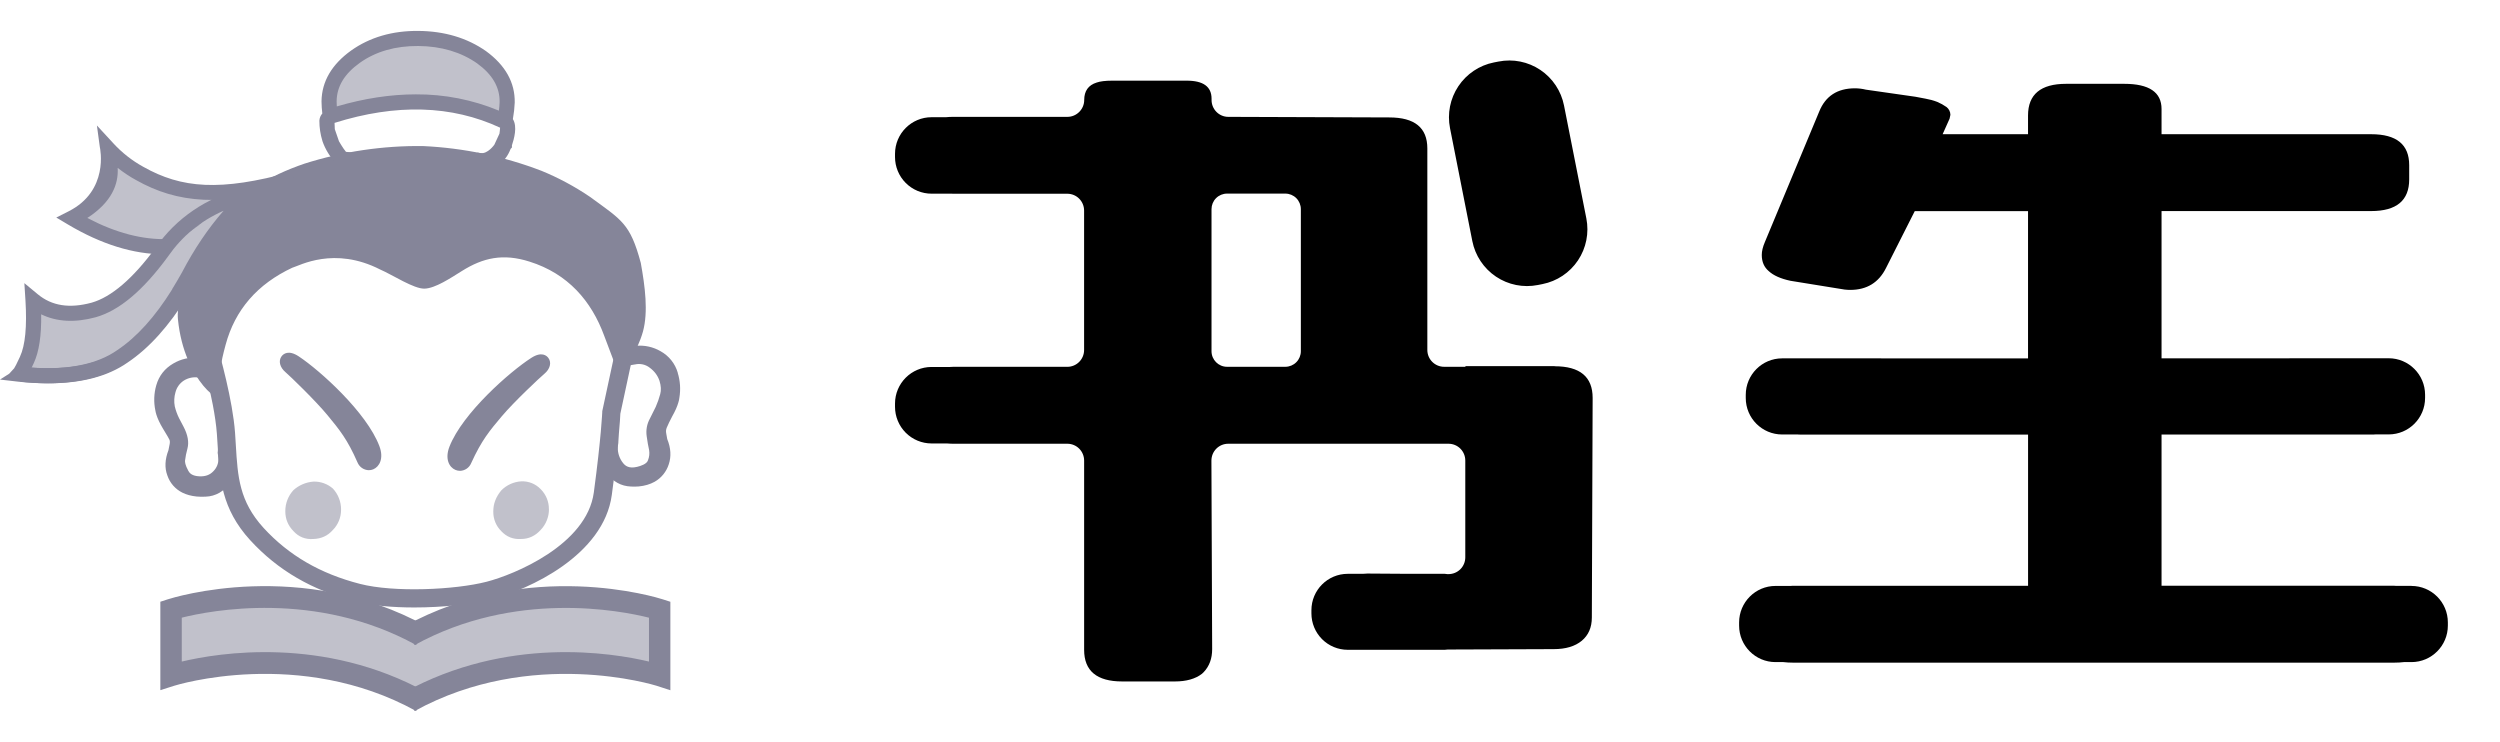 <svg width="155" height="46" viewBox="0 0 155 46" fill="none" xmlns="http://www.w3.org/2000/svg">
<path d="M10.618 37.685C10.618 37.685 14.912 37.206 15.151 37.13C15.391 37.049 19.847 37.287 19.847 37.287L22.709 38.004L25.334 38.958L26.049 39.198L29.946 37.764L34.642 37.049L37.821 37.128L40.286 37.446L41.321 37.764L41.241 42.061L39.094 41.504L34.956 41.185L32.093 41.423L29.628 41.981L27.402 42.698L25.812 43.334L22.469 42.061L18.413 41.264H13.719L10.618 41.822V37.685Z" fill="#858599" fill-opacity="0.5"/>
<path d="M25.798 44.083C18.566 40.1 10.886 42.489 10.81 42.514L9.941 42.79V37.308L10.401 37.158C10.735 37.051 18.689 34.563 26.436 38.828L25.798 39.991C19.58 36.568 13.033 37.854 11.27 38.295V41.017C13.575 40.468 20.077 39.418 26.436 42.92L25.798 44.083Z" fill="#858599"/>
<path d="M25.709 44.083L25.068 42.92C31.43 39.418 37.929 40.468 40.237 41.017V38.297C38.474 37.854 31.924 36.572 25.709 39.993L25.068 38.83C32.816 34.565 40.77 37.053 41.103 37.162L41.563 37.31V42.795L40.697 42.514C40.62 42.489 32.942 40.102 25.709 44.083Z" fill="#858599"/>
<path d="M34.032 31.579C34.035 31.348 33.992 31.118 33.905 30.904C33.818 30.69 33.689 30.495 33.526 30.331C33.371 30.168 33.182 30.04 32.973 29.955C32.764 29.871 32.54 29.833 32.315 29.843C31.848 29.872 31.409 30.072 31.08 30.404C30.745 30.81 30.582 31.234 30.584 31.717C30.58 31.942 30.622 32.164 30.706 32.373C30.791 32.581 30.916 32.77 31.075 32.928C31.41 33.287 31.822 33.45 32.309 33.417C32.78 33.417 33.189 33.225 33.522 32.855C33.851 32.511 34.035 32.053 34.036 31.577L34.032 31.579ZM20.64 32.857C20.969 32.521 21.151 32.067 21.146 31.596C21.149 31.115 20.97 30.649 20.644 30.295C20.31 30 19.876 29.844 19.431 29.86C18.973 29.894 18.539 30.079 18.196 30.385C17.867 30.743 17.686 31.212 17.689 31.698C17.689 32.177 17.859 32.589 18.195 32.93C18.52 33.289 18.929 33.45 19.413 33.419C19.912 33.404 20.316 33.227 20.638 32.857H20.64Z" fill="#858599" fill-opacity="0.5"/>
<path d="M25.683 37.663C24.355 37.663 23.05 37.551 22.051 37.294C19.362 36.605 17.221 35.359 15.509 33.488C13.729 31.539 13.616 29.662 13.497 27.675C13.482 27.42 13.466 27.163 13.447 26.898C13.288 24.7 12.247 21.262 12.238 21.229L12.155 20.959L12.32 20.731C13.78 18.703 15.781 17.126 18.093 16.179C20.255 15.278 22.827 14.806 25.961 14.737C31.176 14.432 36.863 16.602 39.485 19.897L39.65 20.106L38.462 25.645C38.45 25.942 38.362 27.5 37.932 30.686C37.428 34.418 32.819 36.553 30.452 37.158C29.248 37.469 27.443 37.663 25.683 37.663ZM13.397 21.173C13.654 22.055 14.428 24.838 14.572 26.816C14.591 27.082 14.607 27.347 14.622 27.606C14.737 29.542 14.831 31.073 16.339 32.727C17.901 34.433 19.86 35.571 22.329 36.204C24.422 36.741 28.196 36.576 30.17 36.068C31.87 35.631 36.38 33.787 36.817 30.531C37.277 27.107 37.338 25.561 37.34 25.547V25.497L38.437 20.391C36.712 17.079 35.69 16.401 33.495 15.573C31.184 14.701 28.364 15.717 26.015 15.857H25.995C20.004 15.987 15.611 14.065 13.395 21.172L13.397 21.173Z" fill="#858599"/>
<path d="M37.461 20.819C37.889 21.917 38.069 22.467 38.469 23.475C38.469 23.475 39.527 21.775 39.863 20.558C40.198 19.33 39.993 17.764 39.729 16.301C39.069 13.844 38.556 13.654 36.572 12.2C35.63 11.562 34.625 11.022 33.572 10.59C31.223 9.69 28.744 9.173 26.231 9.056C23.734 9.024 21.248 9.393 18.868 10.149C17.796 10.514 16.767 10.992 15.797 11.577C13.737 12.909 12.303 14.785 11.504 17.196C11.289 18.103 10.948 18.973 11.034 19.813C11.418 23.665 13.932 25.358 13.76 24.43C13.535 23.232 13.679 22.525 13.988 21.378C14.57 19.213 15.952 17.612 18.134 16.593H18.141C18.565 16.474 20.717 15.251 23.573 16.711C24.332 17.037 25.658 17.917 26.322 17.896C26.987 17.877 27.943 17.235 28.641 16.8C29.95 15.979 31.19 15.699 32.827 16.219C35.209 16.966 36.67 18.659 37.461 20.819Z" fill="#858599"/>
<path d="M2.333 18.898L4.123 19.424L6.176 19.318L7.651 18.318L9.233 16.895L10.39 15.314L11.866 13.787L13.286 12.892L15.234 12.47L13.917 14.787L12.811 15.891L10.494 19.103L9.441 20.685L8.23 21.528L6.492 22.686C6.492 22.686 4.964 23.002 4.807 23.054C4.652 23.107 3.387 23.318 3.387 23.318L2.281 23.265L1.438 23.002L2.227 21.421L2.334 20.263V18.895L2.333 18.898Z" fill="#858599" fill-opacity="0.5"/>
<path d="M6.914 9.79L6.755 10.998L6.333 11.843L5.808 12.633L4.489 13.422L6.071 14.212L7.809 14.896L9.599 15.266L10.389 15.32L12.286 14.001L14.285 12.211L13.601 12L11.129 11.738L9.283 11.052L7.966 10.369L6.912 9.79H6.914Z" fill="#858599" fill-opacity="0.5"/>
<path d="M2.915 23.765C2.359 23.765 1.773 23.73 1.158 23.667L0 23.533L0.571 23.169L0.876 22.837C0.918 22.774 1.039 22.561 1.24 22.114V22.111C1.566 21.411 1.677 20.242 1.579 18.636L1.51 17.555L2.344 18.245C3.214 18.965 4.307 19.138 5.679 18.766C6.906 18.417 8.242 17.271 9.643 15.366C10.933 13.511 12.786 12.253 15.163 11.625L15.385 11.565L16.886 12.734L15.537 12.639C15.406 12.762 15.284 12.894 15.17 13.033L15.144 13.066L15.109 13.097C14.335 14.473 13.227 15.83 12.119 17.315L12.104 17.342C11.933 17.641 11.759 17.95 11.569 18.256V18.273L11.508 18.371C10.373 20.215 9.125 21.597 7.799 22.483C6.582 23.335 4.943 23.765 2.915 23.765ZM1.957 22.797C4.245 22.944 6.028 22.582 7.266 21.71L7.276 21.704C8.476 20.905 9.62 19.638 10.674 17.94C10.692 17.889 10.718 17.84 10.752 17.798C10.94 17.493 11.117 17.183 11.289 16.878C12.04 15.441 12.903 14.16 13.863 13.066C12.43 13.698 11.293 14.638 10.413 15.905L10.406 15.916C8.857 18.026 7.393 19.255 5.934 19.669C4.644 20.018 3.513 19.956 2.553 19.487C2.572 20.809 2.423 21.8 2.099 22.502C2.049 22.613 2.003 22.709 1.961 22.795H1.957V22.797Z" fill="#858599"/>
<path d="M3.022 23.765C2.466 23.765 1.88 23.73 1.265 23.667L1.36 22.735C3.988 23.013 6.008 22.668 7.371 21.71L7.383 21.704C8.582 20.905 9.725 19.638 10.779 17.942C10.809 17.856 10.862 17.779 10.93 17.72L11.544 18.429C11.622 18.359 11.671 18.263 11.682 18.159L11.672 18.27L11.615 18.369C10.48 20.213 9.232 21.595 7.906 22.481C6.687 23.334 5.05 23.765 3.022 23.765ZM11.022 14.791C10.824 14.804 10.625 14.815 10.426 14.822C8.849 14.877 7.168 14.438 5.414 13.514C6.932 12.533 7.356 11.414 7.296 10.408C7.659 10.695 8.036 10.946 8.429 11.161C11.007 12.614 13.731 12.844 18.386 11.54L18.07 10.659C13.646 11.88 11.251 11.678 8.883 10.342C8.191 9.961 7.565 9.47 7.03 8.888L6.967 8.819L6.008 7.78L6.189 9.116C6.215 9.227 6.764 11.832 4.253 13.102L3.49 13.488L4.224 13.925C6.281 15.147 8.276 15.765 10.154 15.765L11.022 14.791ZM22.866 29.152C22.714 29.149 22.567 29.101 22.442 29.015C22.317 28.929 22.221 28.808 22.164 28.668C21.539 27.24 21.049 26.645 20.307 25.745C19.559 24.836 17.963 23.297 17.7 23.075C17.347 22.776 17.248 22.369 17.459 22.088C17.564 21.95 17.878 21.668 18.524 22.097C19.833 22.964 22.737 25.57 23.523 27.663C23.81 28.424 23.523 28.942 23.138 29.099C23.051 29.135 22.958 29.153 22.864 29.152H22.866ZM28.514 29.191C28.418 29.191 28.323 29.171 28.234 29.133C27.849 28.97 27.571 28.449 27.866 27.692C28.679 25.61 31.617 23.04 32.936 22.191C33.587 21.77 33.898 22.053 34.001 22.195C34.21 22.477 34.105 22.881 33.75 23.176C33.484 23.397 31.868 24.911 31.107 25.814C30.356 26.705 29.859 27.293 29.213 28.714C29.156 28.852 29.06 28.972 28.936 29.057C28.812 29.142 28.666 29.189 28.516 29.193V29.189L28.514 29.191Z" fill="#858599"/>
<path d="M31.398 6.356C31.418 5.271 30.89 4.336 29.813 3.554C28.721 2.787 27.414 2.4 25.894 2.388C24.376 2.377 23.074 2.75 22.001 3.513C20.922 4.282 20.372 5.208 20.358 6.283C20.362 6.62 20.391 6.927 20.435 7.214C24.46 5.919 28.065 6.026 31.245 7.534C31.331 7.132 31.383 6.743 31.398 6.356Z" fill="#858599" fill-opacity="0.5"/>
<path d="M14.567 28.206L14.548 28.16C14.495 28.04 14.449 27.917 14.41 27.792L14.297 27.429L13.553 27.454L13.495 28.079C13.499 28.104 13.513 28.163 13.526 28.271V28.292C13.532 28.33 13.534 28.361 13.541 28.392C13.551 28.544 13.528 28.696 13.474 28.839C13.42 28.981 13.336 29.111 13.227 29.218C13.012 29.448 12.733 29.547 12.365 29.532C11.905 29.513 11.751 29.331 11.678 29.195C11.477 28.831 11.464 28.637 11.473 28.551C11.502 28.315 11.55 28.064 11.621 27.813C11.726 27.418 11.646 26.962 11.38 26.456L11.105 25.934C10.988 25.7 10.898 25.453 10.837 25.198C10.781 24.907 10.796 24.606 10.879 24.321C10.954 24.027 11.134 23.772 11.385 23.604C11.667 23.423 12.006 23.354 12.336 23.412L12.365 23.416H12.393C12.761 23.416 13.062 23.454 13.292 23.514C13.226 23.147 13.209 22.773 13.241 22.402C13.008 22.302 12.763 22.233 12.512 22.197H12.497L12.315 22.182C11.762 22.132 11.208 22.259 10.732 22.544C10.21 22.851 9.858 23.299 9.689 23.886C9.543 24.394 9.523 24.93 9.632 25.448C9.647 25.526 9.664 25.62 9.695 25.708C9.777 25.967 9.911 26.255 10.097 26.563C10.381 27.029 10.467 27.182 10.49 27.234L10.5 27.251C10.534 27.314 10.542 27.412 10.519 27.539L10.509 27.583C10.489 27.693 10.467 27.803 10.444 27.912C10.224 28.484 10.201 29.013 10.375 29.474C10.452 29.705 10.574 29.919 10.734 30.102C10.894 30.286 11.089 30.436 11.307 30.544C11.563 30.671 11.859 30.751 12.188 30.784C12.368 30.803 12.556 30.803 12.752 30.793C13.055 30.784 13.351 30.699 13.613 30.547C13.875 30.395 14.095 30.181 14.255 29.923C14.418 29.681 14.532 29.409 14.588 29.122C14.644 28.836 14.641 28.541 14.58 28.256L14.573 28.206H14.567ZM42.023 23.113C41.859 22.544 41.476 22.064 40.958 21.777C40.496 21.508 39.96 21.39 39.428 21.442L39.369 21.448L39.19 21.469H39.175C38.818 21.532 38.474 21.66 38.163 21.846C38.205 22.206 38.194 22.569 38.132 22.925L38.324 22.849C38.569 22.747 38.903 22.666 39.344 22.599L39.369 22.596C39.525 22.559 39.688 22.558 39.845 22.592C40.002 22.626 40.15 22.695 40.277 22.793C40.574 23.01 40.775 23.28 40.89 23.613C40.986 23.928 41 24.198 40.933 24.438C40.861 24.706 40.769 24.969 40.657 25.223C40.54 25.471 40.418 25.716 40.291 25.957C40.108 26.291 40.039 26.674 40.095 27.05C40.141 27.387 40.191 27.667 40.245 27.905C40.28 28.117 40.256 28.336 40.175 28.535L40.17 28.547C40.099 28.771 39.719 28.892 39.499 28.945C38.995 29.066 38.769 28.882 38.635 28.715C38.411 28.439 38.294 28.093 38.303 27.738L38.311 27.636C38.316 27.576 38.325 27.517 38.337 27.458L38.322 26.812L37.496 26.831L37.408 27.186C37.376 27.309 37.335 27.43 37.285 27.546L37.264 27.598L37.255 27.654C37.159 28.242 37.279 28.8 37.613 29.317L37.621 29.329C37.985 29.854 38.508 30.145 39.129 30.166C39.296 30.176 39.455 30.17 39.608 30.159C39.976 30.124 40.304 30.026 40.584 29.871C41.004 29.634 41.319 29.245 41.464 28.785C41.626 28.302 41.594 27.774 41.368 27.221L41.31 26.893L41.306 26.868C41.281 26.753 41.291 26.632 41.335 26.523C41.421 26.316 41.538 26.076 41.682 25.804C41.87 25.473 41.992 25.191 42.058 24.953C42.09 24.859 42.111 24.761 42.121 24.662C42.208 24.146 42.173 23.617 42.019 23.117L42.023 23.113ZM31.798 7.385C31.861 7.03 31.899 6.697 31.913 6.363C31.936 5.121 31.336 4.046 30.13 3.168C28.963 2.35 27.554 1.93 25.944 1.917C24.328 1.901 22.925 2.313 21.774 3.13C20.57 3.992 19.951 5.05 19.934 6.279V6.291C19.937 6.536 19.953 6.781 19.983 7.038C19.875 7.16 19.811 7.316 19.801 7.479V7.498C19.801 7.912 19.863 8.328 19.987 8.73L19.989 8.742C20.162 9.25 20.459 9.735 20.871 10.179L20.992 10.31L22.078 10.431C23.008 10.971 24.248 11.26 25.774 11.287H25.971C27.096 11.287 28.079 11.149 28.898 10.879L28.919 10.871C29.226 10.751 29.525 10.607 29.81 10.442C30.677 10.524 31.326 10.097 31.66 9.229L31.742 9.141L31.738 9.016C31.867 8.623 32.093 7.851 31.798 7.385ZM22.316 3.891C23.301 3.191 24.518 2.842 25.935 2.852C27.353 2.864 28.58 3.228 29.582 3.929C30.535 4.621 30.991 5.413 30.976 6.335C30.968 6.505 30.956 6.68 30.931 6.86C29.301 6.182 27.551 5.839 25.785 5.85C24.221 5.85 22.584 6.099 20.882 6.597C20.876 6.492 20.872 6.386 20.871 6.281C20.882 5.357 21.356 4.575 22.316 3.891ZM30.966 8.286L30.65 8.97C30.65 8.97 30.238 9.566 29.787 9.491L29.611 9.463L29.461 9.557C29.185 9.728 28.894 9.873 28.591 9.99C27.83 10.239 26.885 10.358 25.789 10.342C24.432 10.316 23.343 10.074 22.554 9.614L22.483 9.574L22.391 9.516L21.45 9.413C21.27 9.202 21.017 8.761 21.017 8.761L20.758 8.01L20.742 7.619C24.553 6.419 28.007 6.519 31.006 7.916C31.01 7.971 30.966 8.286 30.966 8.286ZM31.248 8.983V8.976L31.253 8.983H31.248Z" fill="#858599"/>
<path fill-rule="evenodd" clip-rule="evenodd" d="M149.506 36.325H148.562C148.506 36.325 148.461 36.314 148.407 36.314H134.016V26.943H147.11C147.172 26.943 147.227 26.934 147.284 26.934H148.098C149.348 26.934 150.355 25.919 150.355 24.671V24.475C150.355 23.227 149.342 22.212 148.098 22.212H141.972L141.919 22.218H134.016V13.086H147.014C148.585 13.086 149.37 12.43 149.37 11.124V10.241C149.37 8.958 148.585 8.321 147.014 8.321H134.016V6.758C134.016 5.717 133.245 5.197 131.705 5.197H128.095C126.524 5.197 125.738 5.853 125.738 7.159V8.321H120.443L120.874 7.358L120.925 7.119C120.924 7.025 120.901 6.933 120.86 6.85C120.818 6.766 120.758 6.693 120.684 6.636C120.504 6.509 120.311 6.402 120.108 6.317C119.874 6.227 119.632 6.161 119.385 6.118C119.177 6.074 118.968 6.034 118.758 5.999L115.681 5.558C115.461 5.504 115.235 5.476 115.008 5.475C113.917 5.475 113.177 5.958 112.791 6.917L109.422 15.008C109.295 15.303 109.23 15.568 109.23 15.807C109.23 16.236 109.377 16.569 109.663 16.81C109.953 17.078 110.398 17.279 111.012 17.41L113.996 17.893C114.249 17.946 114.49 17.974 114.717 17.974C115.743 17.974 116.484 17.519 116.934 16.614L118.715 13.09H125.738V22.221H116.674L116.62 22.218H110.494C109.246 22.218 108.237 23.233 108.237 24.48V24.675C108.237 25.928 109.249 26.938 110.494 26.938H111.456C111.515 26.938 111.571 26.946 111.634 26.946H125.74V36.319H111.152C111.098 36.319 111.053 36.328 110.998 36.328H110.08C108.837 36.328 107.825 37.343 107.825 38.591V38.787C107.825 40.038 108.837 41.05 110.08 41.05H110.567C110.749 41.072 110.944 41.084 111.152 41.084H148.457C148.667 41.084 148.861 41.072 149.042 41.05H149.51C150.755 41.05 151.767 40.035 151.767 38.787V38.591C151.767 37.34 150.755 36.328 149.51 36.328L149.506 36.325ZM92.619 3.872L92.909 3.816C93.808 3.638 94.74 3.825 95.502 4.336C96.263 4.847 96.791 5.64 96.969 6.541L98.354 13.543C98.531 14.444 98.345 15.379 97.835 16.143C97.325 16.906 96.533 17.435 95.634 17.613L95.344 17.671C94.445 17.849 93.513 17.662 92.751 17.151C91.99 16.64 91.462 15.847 91.284 14.947L89.901 7.946C89.723 7.045 89.909 6.11 90.419 5.346C90.928 4.582 91.72 4.051 92.619 3.872Z" fill="black"/>
<path fill-rule="evenodd" clip-rule="evenodd" d="M90.857 22.699H96.391L96.388 22.708C97.959 22.708 98.744 23.364 98.744 24.669L98.694 38.285C98.694 38.901 98.484 39.382 98.069 39.728C97.65 40.075 97.068 40.246 96.333 40.246L89.757 40.271C89.732 40.272 89.707 40.275 89.682 40.278C89.646 40.284 89.609 40.287 89.572 40.288H83.56C82.962 40.288 82.389 40.05 81.967 39.627C81.545 39.204 81.308 38.629 81.308 38.031V37.835C81.308 36.587 82.315 35.577 83.56 35.577H84.488C84.584 35.567 84.677 35.56 84.782 35.56L87.329 35.577H89.576C89.603 35.577 89.628 35.581 89.656 35.586C89.682 35.591 89.708 35.595 89.734 35.595H89.804C89.941 35.596 90.077 35.569 90.204 35.517C90.33 35.465 90.445 35.389 90.543 35.292C90.64 35.195 90.717 35.08 90.769 34.953C90.822 34.827 90.848 34.691 90.848 34.553V28.553C90.848 28.276 90.738 28.012 90.543 27.816C90.348 27.621 90.083 27.512 89.808 27.512H76.149C76.012 27.512 75.876 27.539 75.75 27.591C75.623 27.644 75.508 27.721 75.412 27.818C75.315 27.915 75.239 28.031 75.186 28.158C75.135 28.285 75.108 28.421 75.108 28.558L75.154 40.248C75.154 40.829 74.981 41.303 74.63 41.672C74.596 41.711 74.559 41.746 74.518 41.778C74.11 42.091 73.551 42.25 72.848 42.25H69.573C68.001 42.25 67.216 41.594 67.216 40.288V28.553C67.215 28.277 67.106 28.012 66.911 27.817C66.716 27.622 66.452 27.512 66.177 27.512H59.077C58.946 27.512 58.827 27.501 58.71 27.494H57.755C57.458 27.494 57.163 27.435 56.888 27.32C56.613 27.206 56.363 27.038 56.153 26.827C55.943 26.616 55.776 26.365 55.663 26.089C55.549 25.813 55.491 25.517 55.491 25.219V25.023C55.491 23.767 56.509 22.752 57.757 22.752H58.901C58.93 22.752 58.959 22.75 58.988 22.748C59.018 22.745 59.048 22.743 59.079 22.743H66.175C66.751 22.743 67.214 22.274 67.214 21.701V13.053C67.213 12.777 67.104 12.512 66.909 12.317C66.715 12.122 66.451 12.012 66.175 12.012H59.077L59.018 12.008C58.998 12.008 58.978 12.008 58.958 12.008H57.755C57.458 12.008 57.163 11.949 56.888 11.835C56.614 11.72 56.364 11.553 56.154 11.342C55.943 11.131 55.777 10.88 55.663 10.604C55.549 10.329 55.491 10.033 55.491 9.735V9.539C55.491 8.282 56.509 7.267 57.757 7.267H58.642C58.782 7.255 58.929 7.245 59.082 7.245H66.18C66.757 7.245 67.221 6.767 67.221 6.203C67.221 5.638 67.479 5.279 67.993 5.118C68.216 5.041 68.537 5.001 68.956 5.001H73.579C74.604 5.001 75.117 5.374 75.117 6.121V6.203C75.117 6.776 75.582 7.245 76.152 7.245L86.138 7.281C87.709 7.281 88.495 7.918 88.495 9.203V21.698C88.495 22.276 88.963 22.741 89.535 22.741H90.857V22.699ZM79.691 22.741C79.946 22.741 80.191 22.639 80.371 22.457C80.552 22.276 80.653 22.031 80.653 21.775V12.967C80.652 12.712 80.551 12.467 80.371 12.286C80.19 12.105 79.946 12.003 79.691 12.003H76.077C75.822 12.003 75.578 12.104 75.397 12.285C75.216 12.465 75.115 12.71 75.114 12.966V21.775C75.114 22.307 75.545 22.741 76.076 22.741H79.689H79.691Z" fill="black"/>
</svg>
